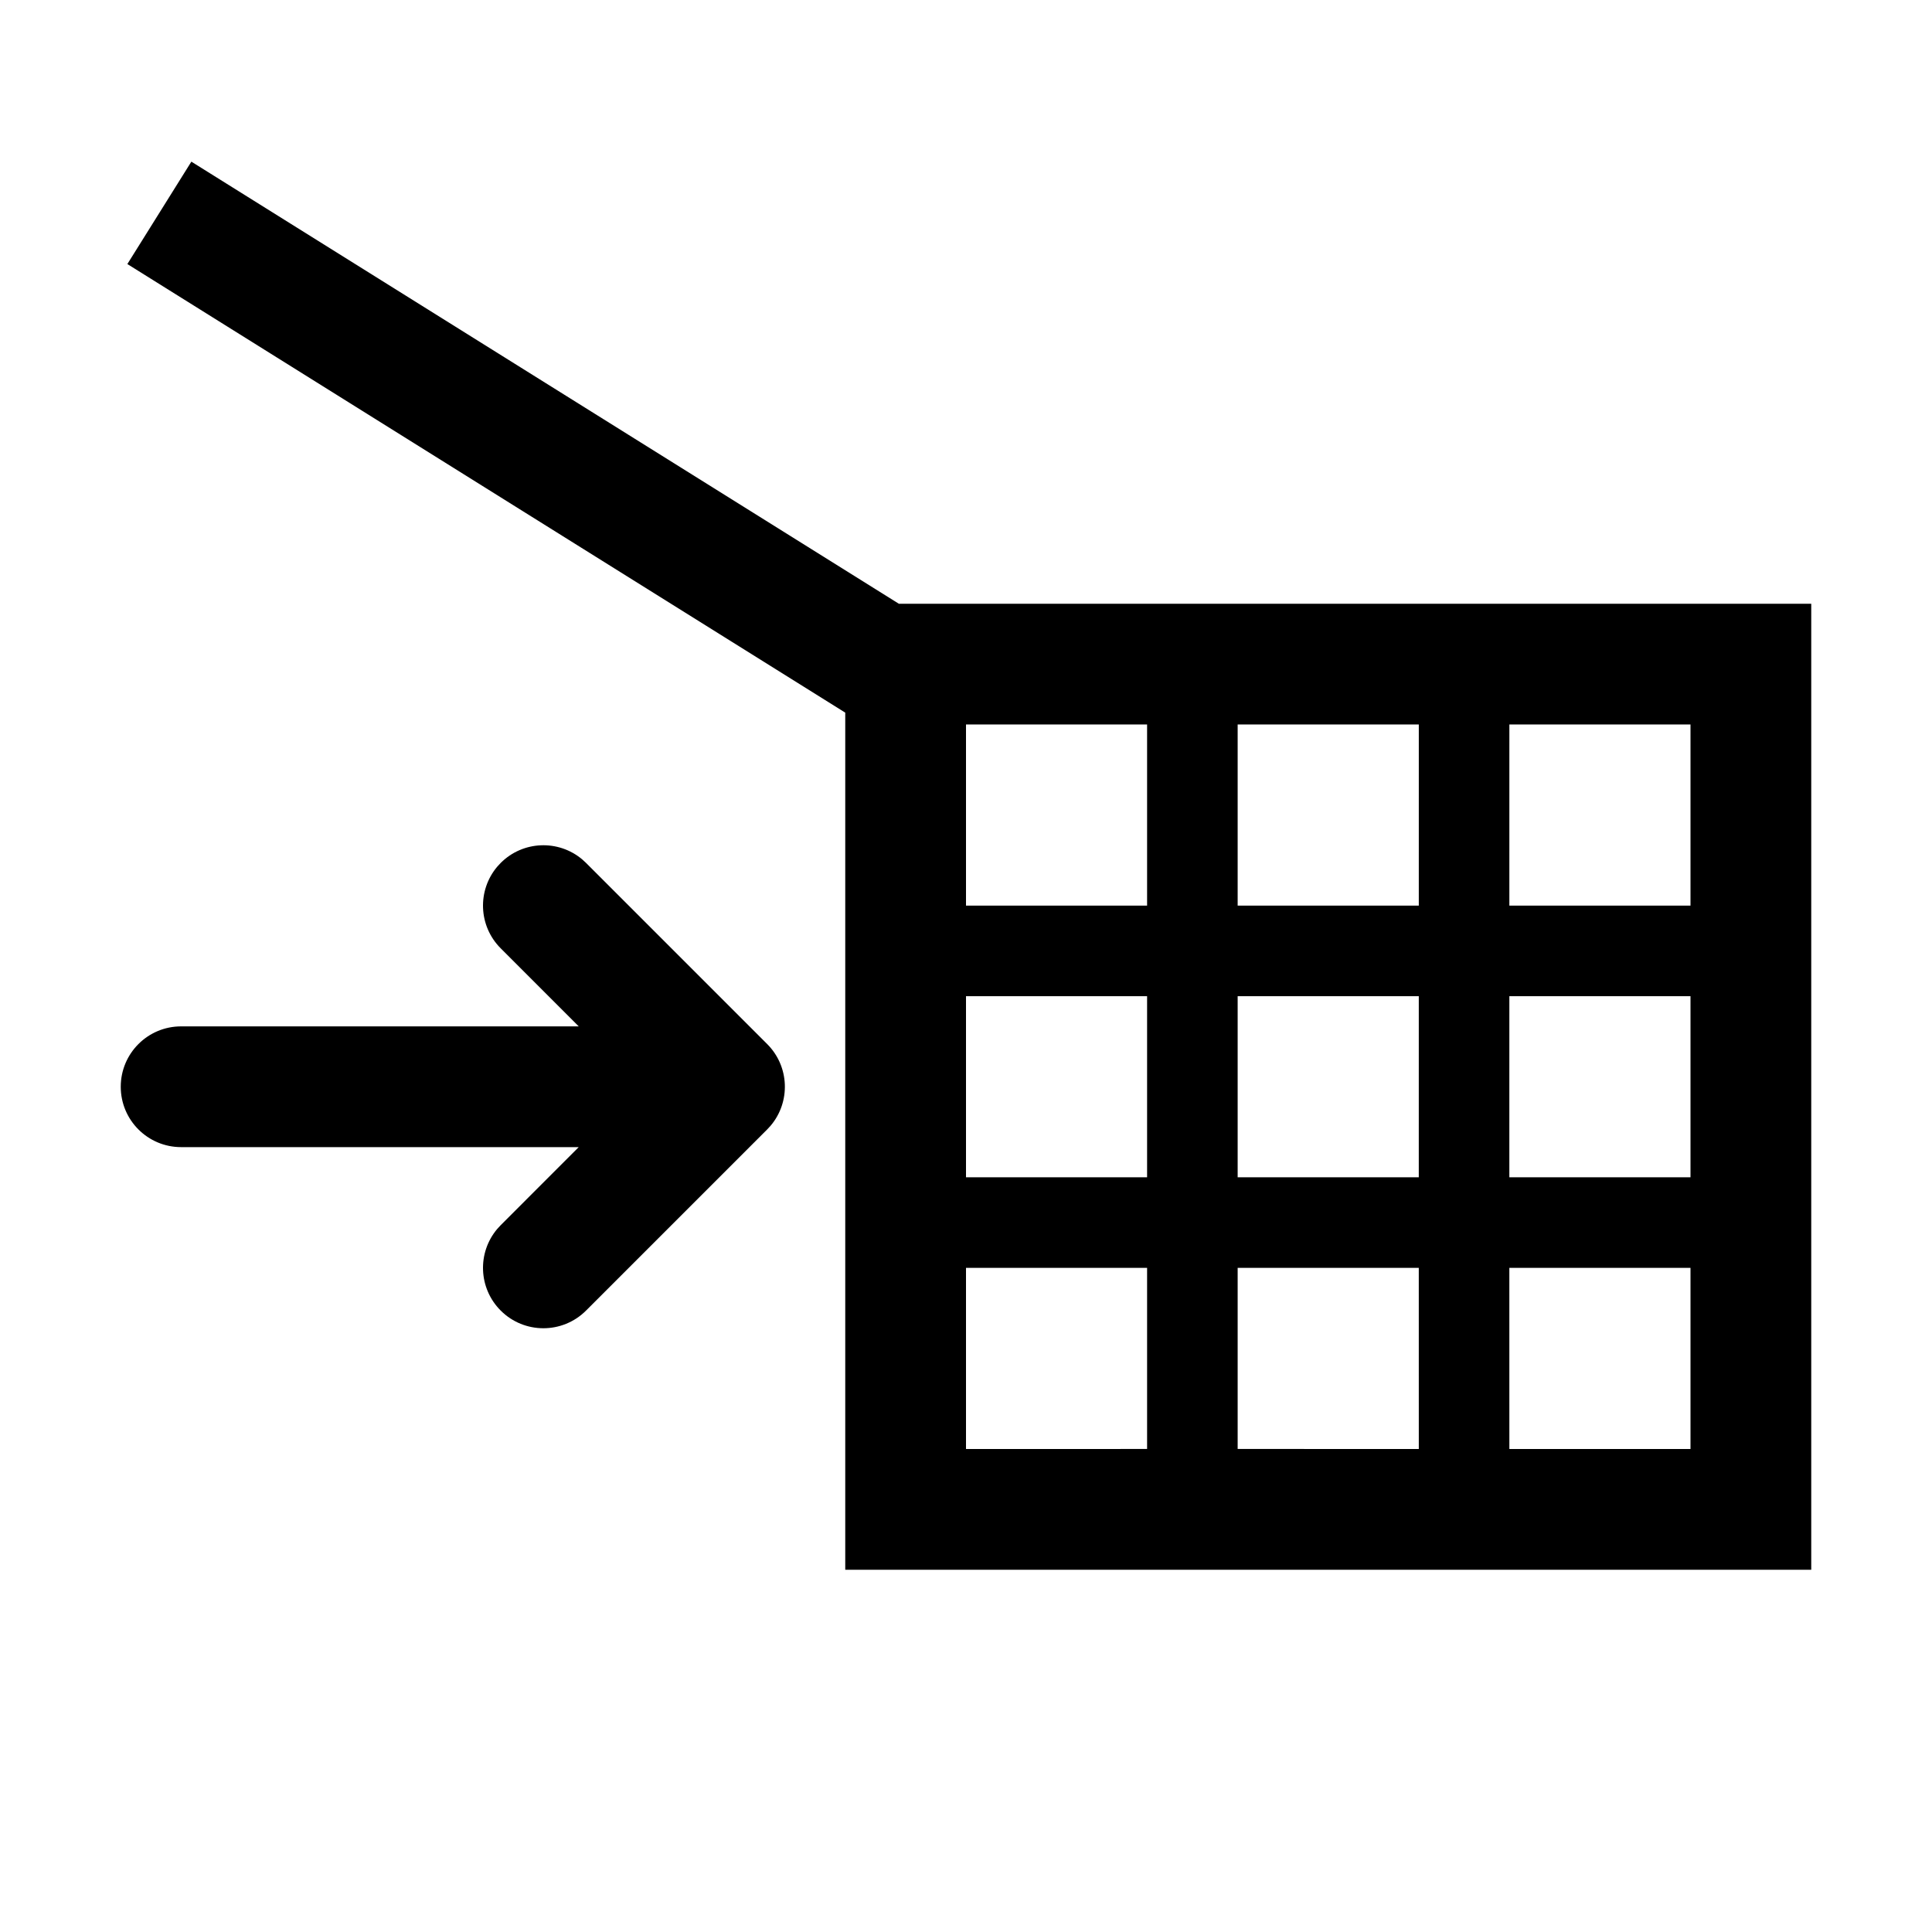 <?xml version="1.0" encoding="UTF-8"?>
<svg width="64px" height="64px" viewBox="0 0 64 64" version="1.1" xmlns="http://www.w3.org/2000/svg" xmlns:xlink="http://www.w3.org/1999/xlink">
    <title>caught</title>
    <g id="caught" stroke="none" stroke-width="1" fill="none" fill-rule="evenodd">
        <path d="M60,20 L60,52 L28,52 L28,20 L60,20 Z M37.999,23.999 L32,24 L32,48 L37.999,47.999 L37.999,23.999 Z M56,24 L40.999,23.999 L40.999,47.999 L56,48 L56,24 Z M29,30 L59,30 L59,33 L29,33 L29,30 Z M50,21 L49.999,38.999 L59,39 L59,42 L49.999,41.999 L50,51 L47,51 L46.999,41.999 L29,42 L29,39 L46.999,38.999 L47,21 L50,21 Z M6.339,5.355 L31.781,21.253 L29.661,24.645 L4.219,8.747 L6.339,5.355 Z" id="Combined-Shape" fill="#000000" fill-rule="nonzero"></path>
        <path d="M19.287,28.469 L19.414,28.586 L25.414,34.586 C26.154,35.326 26.193,36.501 25.531,37.287 L25.414,37.414 L19.414,43.414 C18.633,44.195 17.367,44.195 16.586,43.414 C15.846,42.674 15.807,41.499 16.469,40.713 L16.586,40.586 L19.171,38 L6,38 C4.895,38 4,37.105 4,36 C4,34.895 4.895,34 6,34 L19.171,34 L16.586,31.414 C15.846,30.674 15.807,29.499 16.469,28.713 L16.586,28.586 C17.326,27.846 18.501,27.807 19.287,28.469 Z" id="Combined-Shape" fill="#000000"></path>
    </g>
</svg>